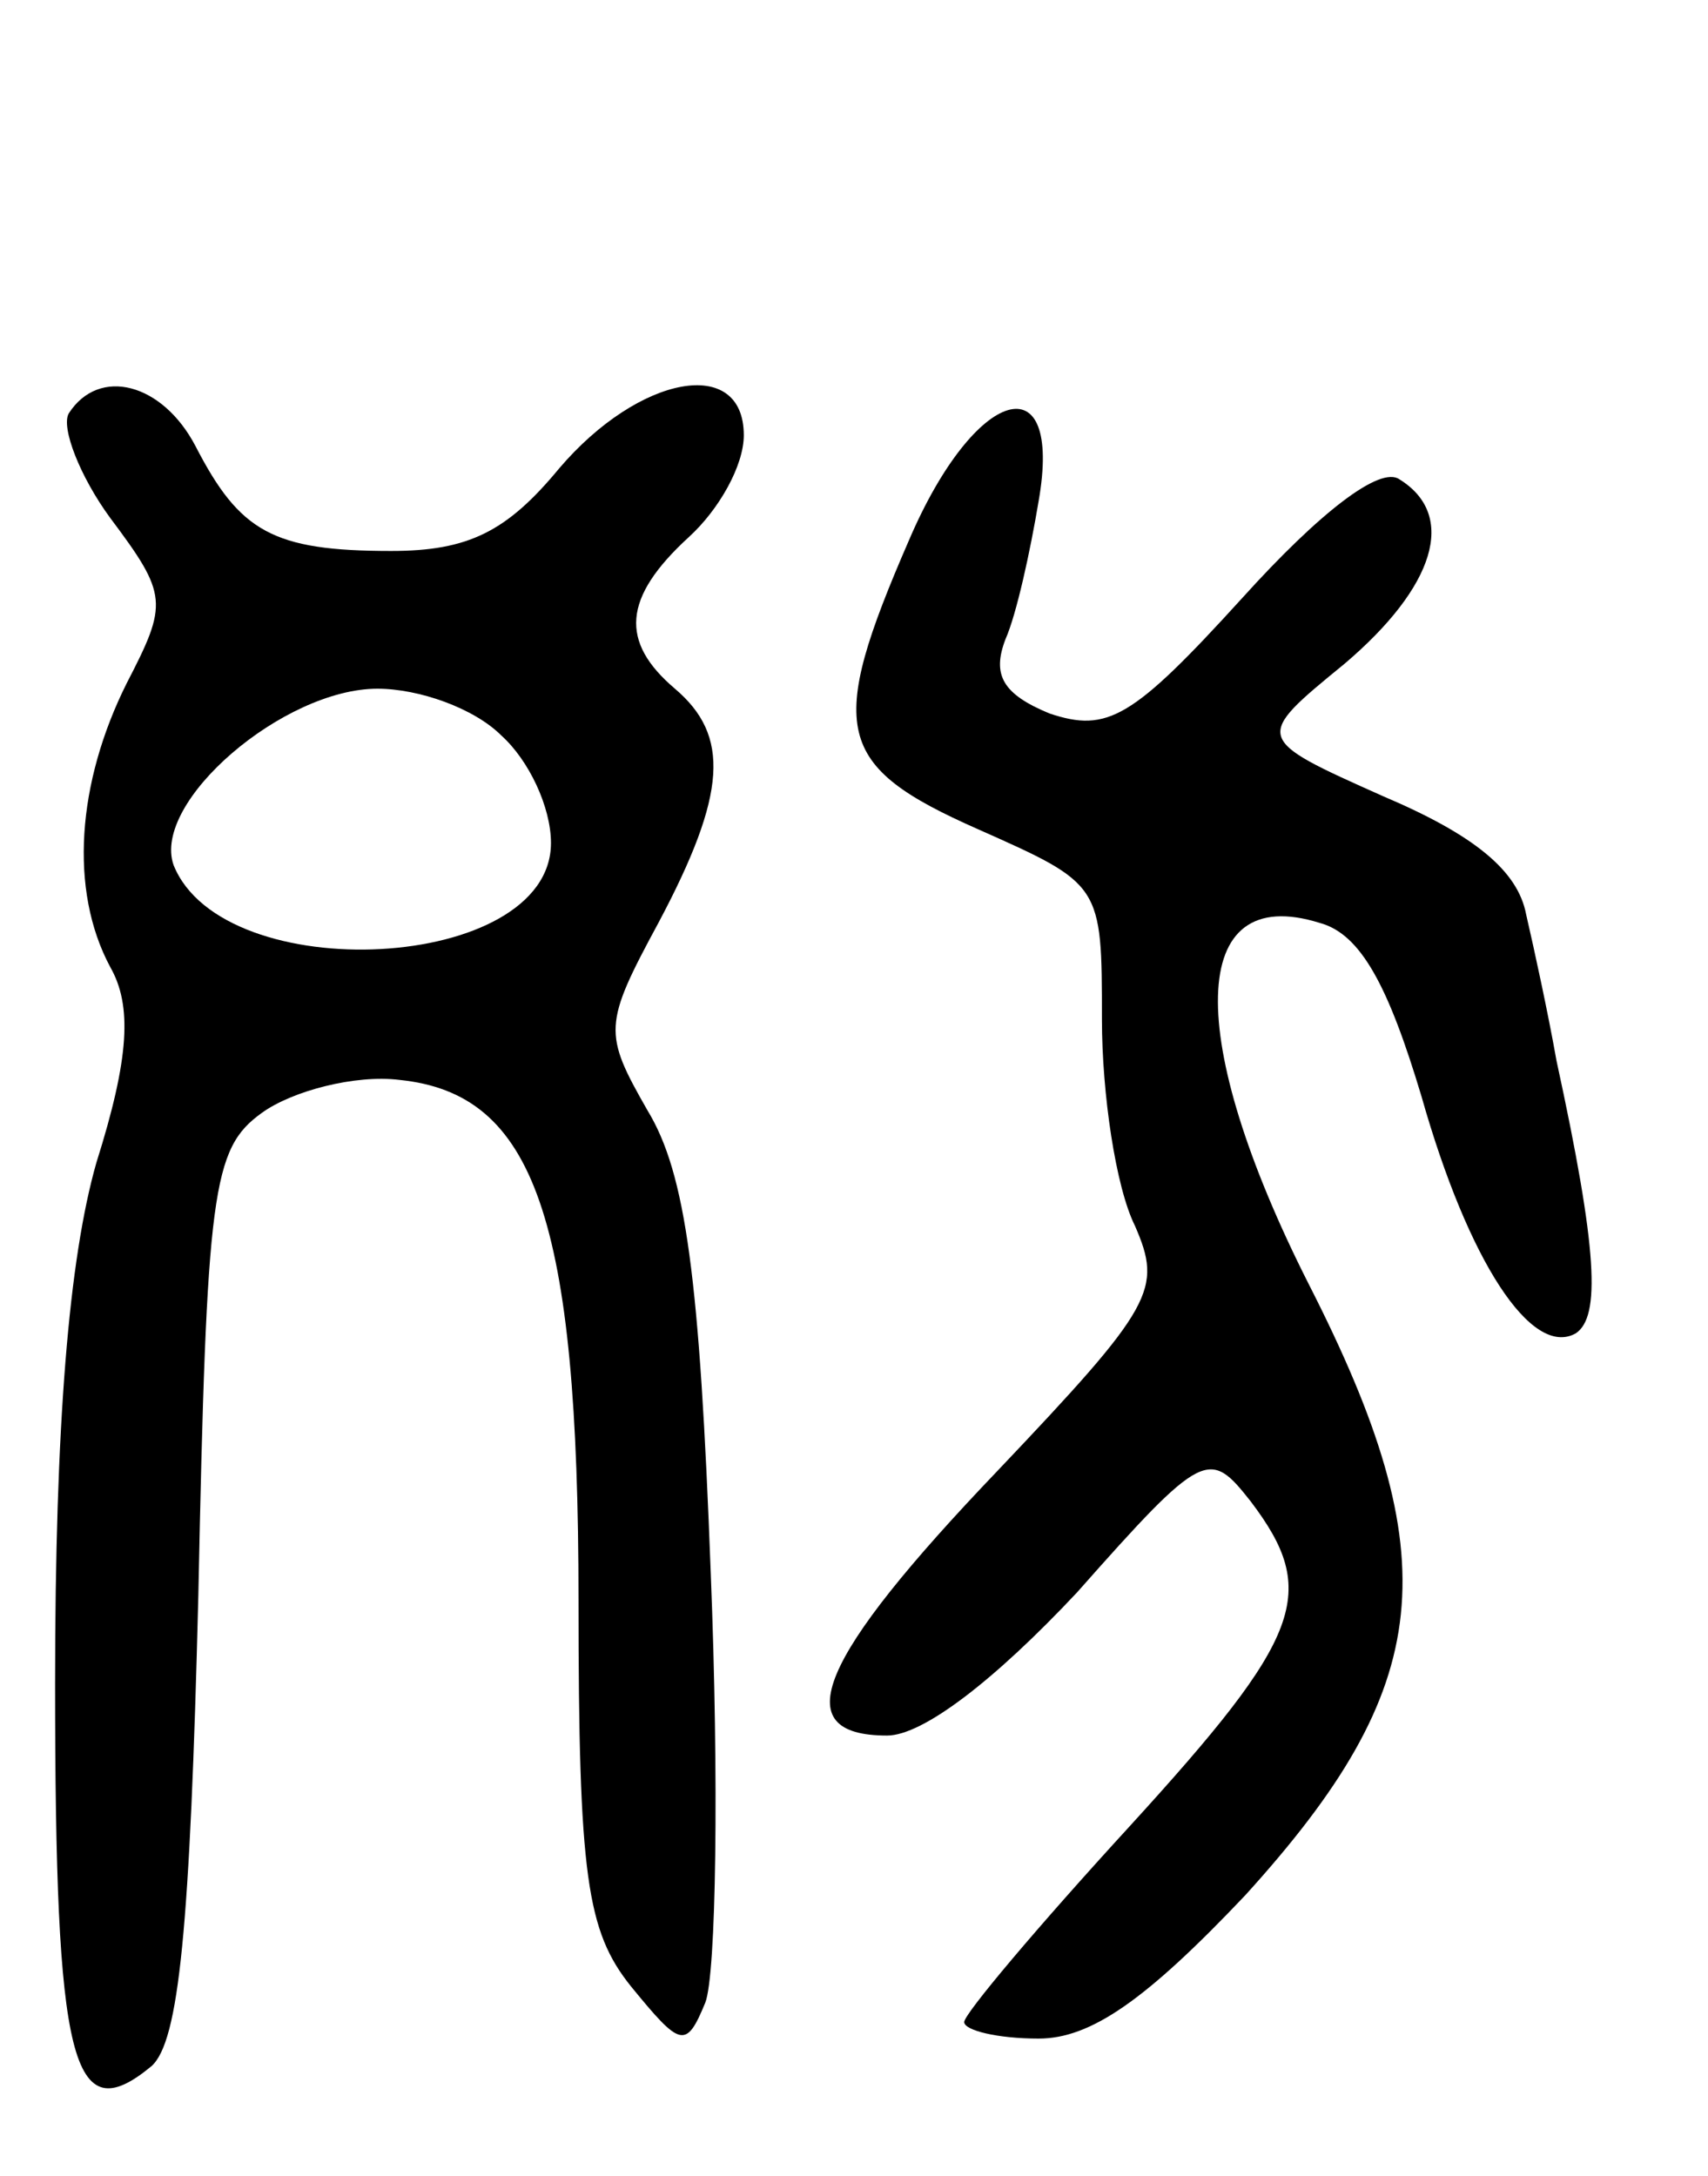<svg version="1.0" xmlns="http://www.w3.org/2000/svg"
 width="62pt" height="79pt" viewBox="0 0 62 79"
 preserveAspectRatio="xMidYMid meet">
<g transform="translate(0,79) scale(0.1,-0.1)"
fill="#000000" stroke="none">
<path d="M25 640 c-3 -5 4 -23 15 -38 21 -28 21 -31 6 -60 -18 -36 -21 -75 -6
-103 8 -14 7 -33 -5 -71 -10 -35 -15 -95 -15 -189 0 -138 6 -163 35 -139 10 9
14 50 17 171 3 147 5 162 23 175 11 8 34 14 50 12 49 -5 65 -50 65 -189 0
-100 3 -120 19 -140 18 -22 20 -23 27 -6 4 10 5 81 2 156 -4 107 -9 145 -23
168 -16 28 -16 31 4 68 25 47 26 68 6 85 -20 17 -19 33 5 55 11 10 20 26 20
37 0 29 -38 22 -67 -12 -19 -23 -33 -30 -61 -30 -43 0 -55 7 -71 38 -12 23
-35 29 -46 12z m157 -117 c10 -9 18 -26 18 -39 0 -47 -119 -53 -137 -8 -8 23
40 64 74 64 15 0 35 -7 45 -17z"/>
<path d="M330 594 c-30 -69 -27 -82 25 -105 45 -20 45 -20 45 -69 0 -27 5 -61
12 -75 10 -23 7 -29 -50 -89 -65 -68 -77 -96 -40 -96 13 0 39 20 69 52 46 52
48 52 63 33 25 -33 19 -49 -44 -118 -33 -36 -60 -68 -60 -71 0 -3 12 -6 27 -6
19 0 39 14 75 52 69 76 74 122 23 222 -45 89 -44 146 4 131 15 -4 25 -23 37
-63 17 -60 40 -95 56 -86 9 6 8 30 -7 99 -3 17 -8 40 -11 53 -3 16 -19 29 -52
43 -47 21 -47 21 -14 48 33 28 41 54 20 67 -7 5 -29 -12 -57 -43 -40 -44 -49
-49 -70 -42 -17 7 -21 14 -16 27 4 9 9 32 12 50 9 51 -23 42 -47 -14z"/>
</g>
</svg>
